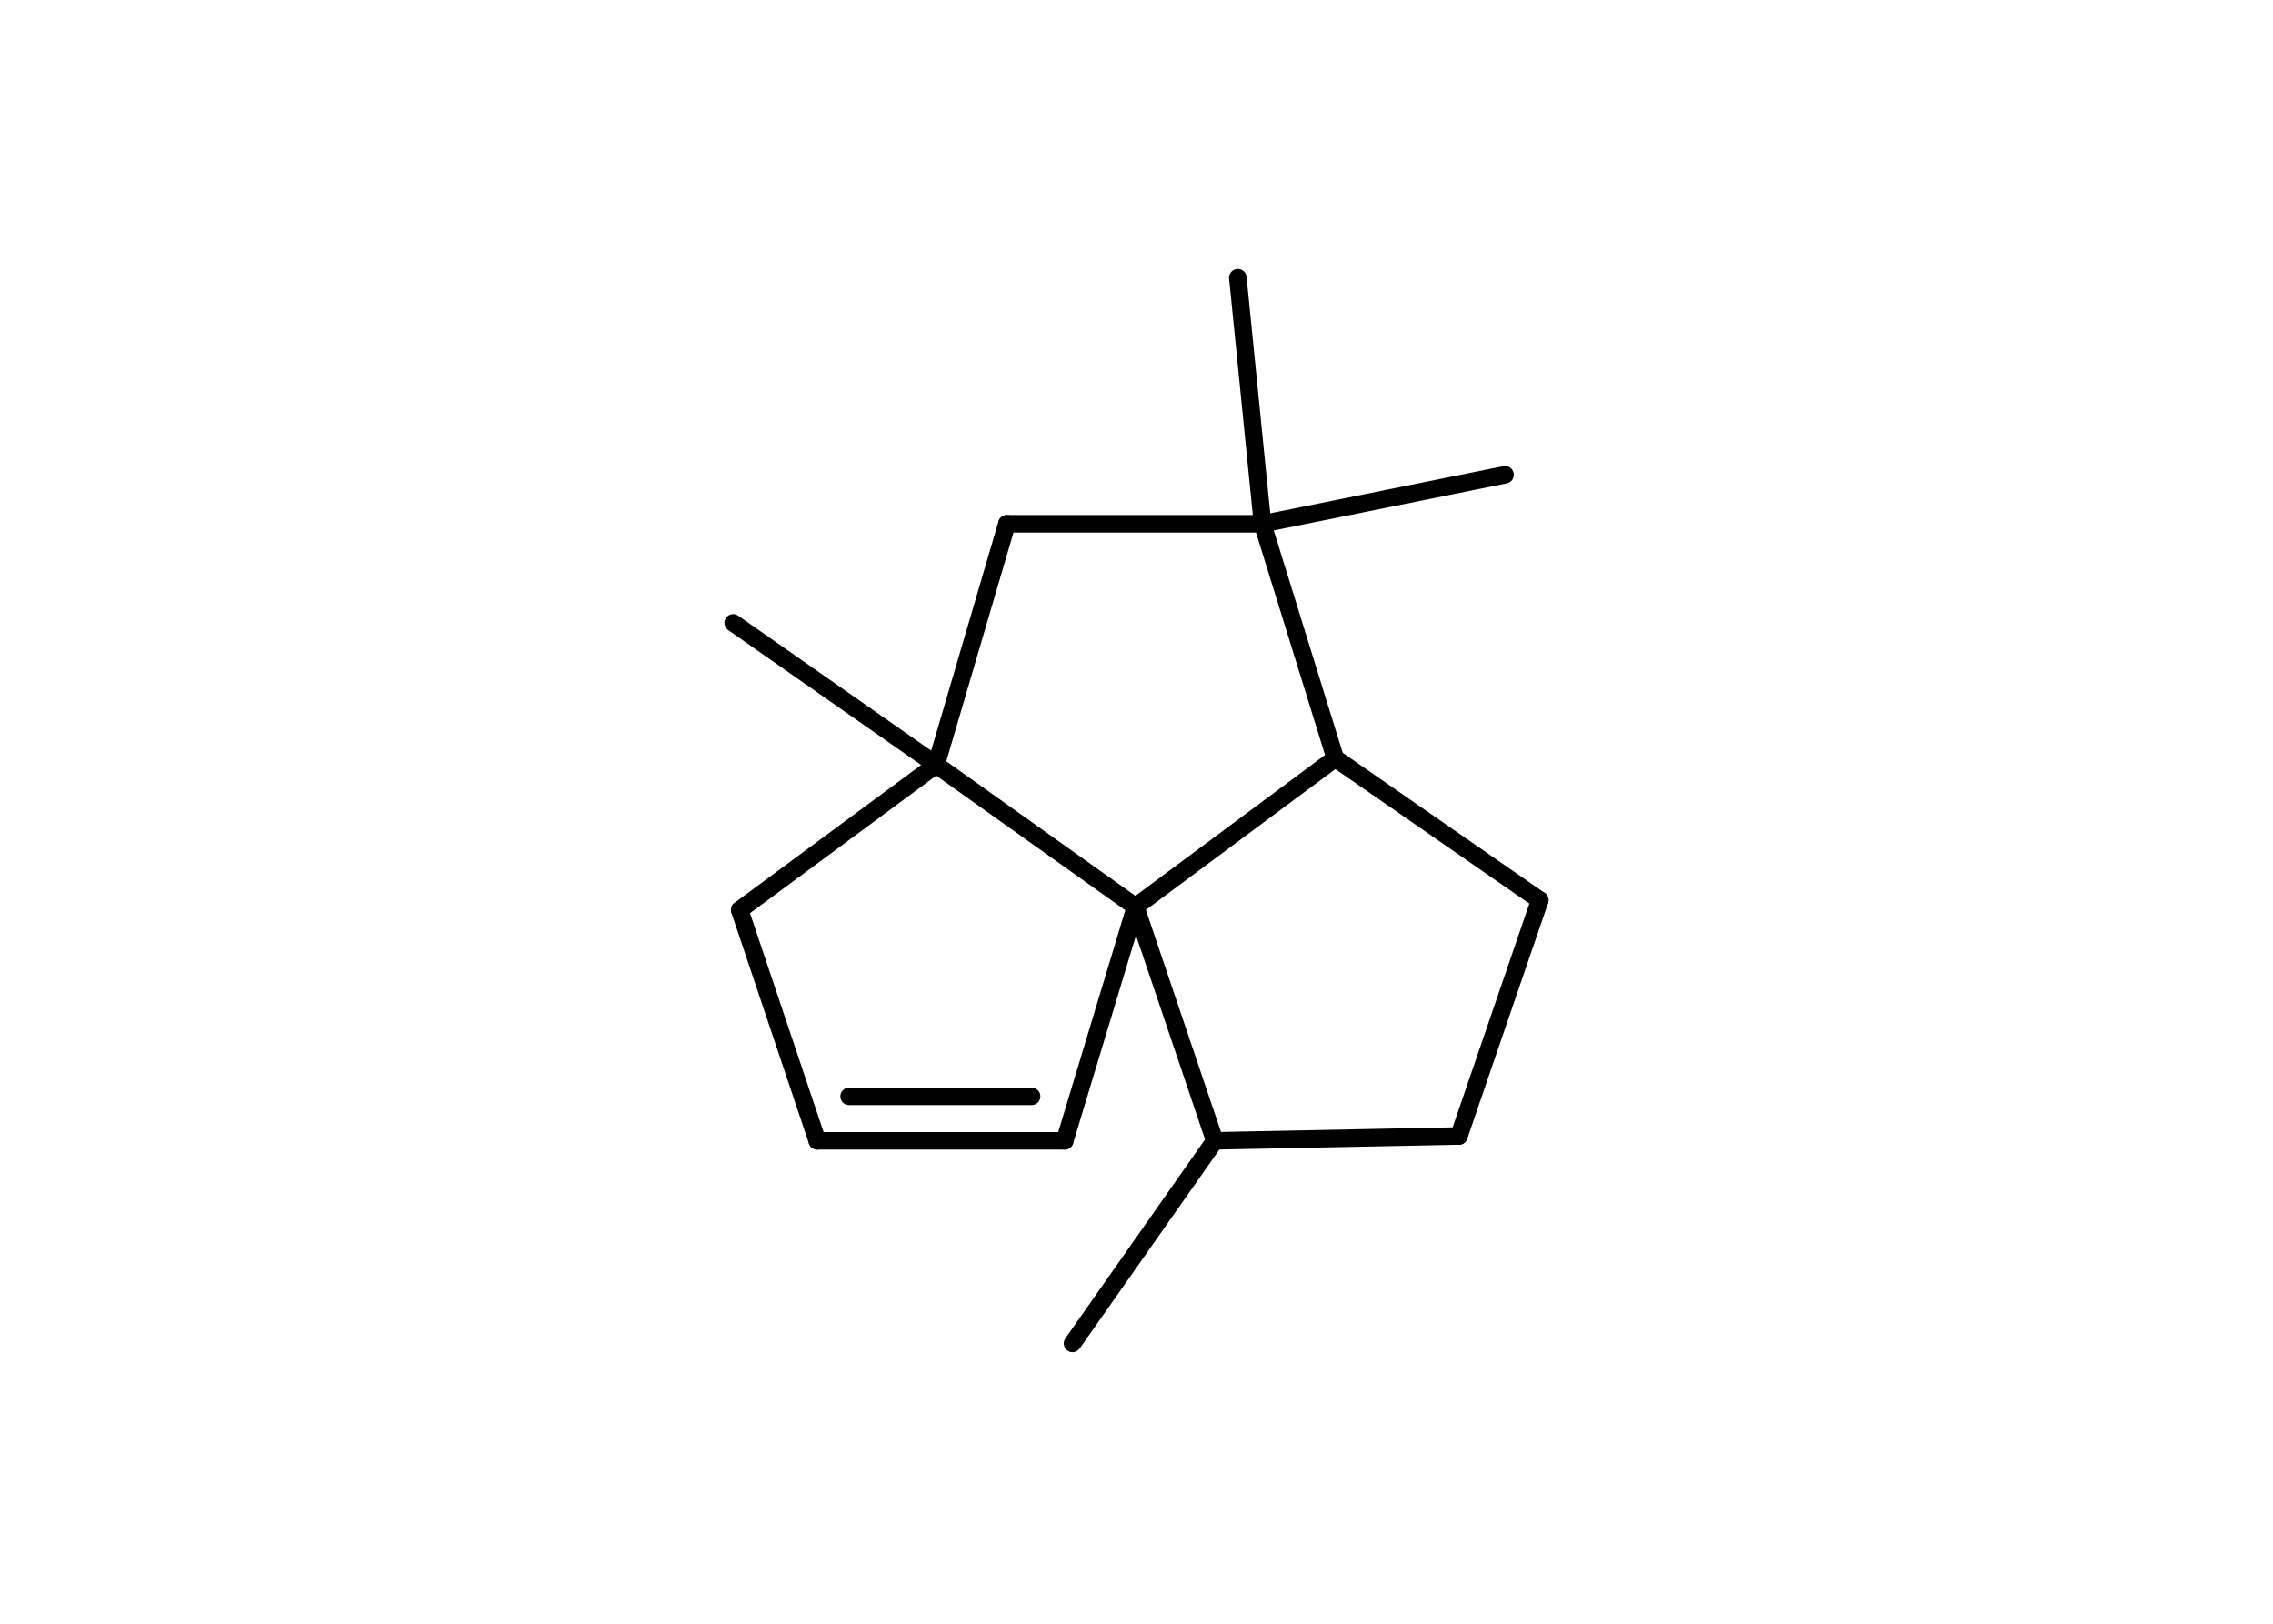 <?xml version='1.0' encoding='UTF-8'?>
<!DOCTYPE svg PUBLIC "-//W3C//DTD SVG 1.1//EN" "http://www.w3.org/Graphics/SVG/1.1/DTD/svg11.dtd">
<svg version='1.2' xmlns='http://www.w3.org/2000/svg' xmlns:xlink='http://www.w3.org/1999/xlink' width='70.0mm' height='50.0mm' viewBox='0 0 70.0 50.0'>
  <desc>Generated by the Chemistry Development Kit (http://github.com/cdk)</desc>
  <g stroke-linecap='round' stroke-linejoin='round' stroke='#000000' stroke-width='.54'>
    <rect x='.0' y='.0' width='70.0' height='50.0' fill='#FFFFFF' stroke='none'/>
    <g id='mol1' class='mol'>
      <line id='mol1bnd1' class='bond' x1='33.03' y1='41.37' x2='37.41' y2='35.13'/>
      <line id='mol1bnd2' class='bond' x1='37.41' y1='35.13' x2='44.93' y2='34.98'/>
      <line id='mol1bnd3' class='bond' x1='44.93' y1='34.98' x2='47.42' y2='27.72'/>
      <line id='mol1bnd4' class='bond' x1='47.42' y1='27.72' x2='41.12' y2='23.35'/>
      <line id='mol1bnd5' class='bond' x1='41.12' y1='23.35' x2='38.88' y2='16.13'/>
      <line id='mol1bnd6' class='bond' x1='38.88' y1='16.13' x2='46.35' y2='14.62'/>
      <line id='mol1bnd7' class='bond' x1='38.88' y1='16.13' x2='38.12' y2='8.55'/>
      <line id='mol1bnd8' class='bond' x1='38.88' y1='16.13' x2='31.01' y2='16.13'/>
      <line id='mol1bnd9' class='bond' x1='31.01' y1='16.13' x2='28.83' y2='23.55'/>
      <line id='mol1bnd10' class='bond' x1='28.83' y1='23.55' x2='22.58' y2='19.18'/>
      <line id='mol1bnd11' class='bond' x1='28.83' y1='23.55' x2='22.78' y2='28.02'/>
      <line id='mol1bnd12' class='bond' x1='22.78' y1='28.02' x2='25.17' y2='35.13'/>
      <g id='mol1bnd13' class='bond'>
        <line x1='25.17' y1='35.13' x2='32.79' y2='35.13'/>
        <line x1='26.15' y1='33.76' x2='31.77' y2='33.76'/>
      </g>
      <line id='mol1bnd14' class='bond' x1='32.79' y1='35.13' x2='34.97' y2='27.92'/>
      <line id='mol1bnd15' class='bond' x1='37.41' y1='35.13' x2='34.97' y2='27.92'/>
      <line id='mol1bnd16' class='bond' x1='41.12' y1='23.35' x2='34.97' y2='27.92'/>
      <line id='mol1bnd17' class='bond' x1='28.83' y1='23.55' x2='34.97' y2='27.92'/>
    </g>
  </g>
</svg>
